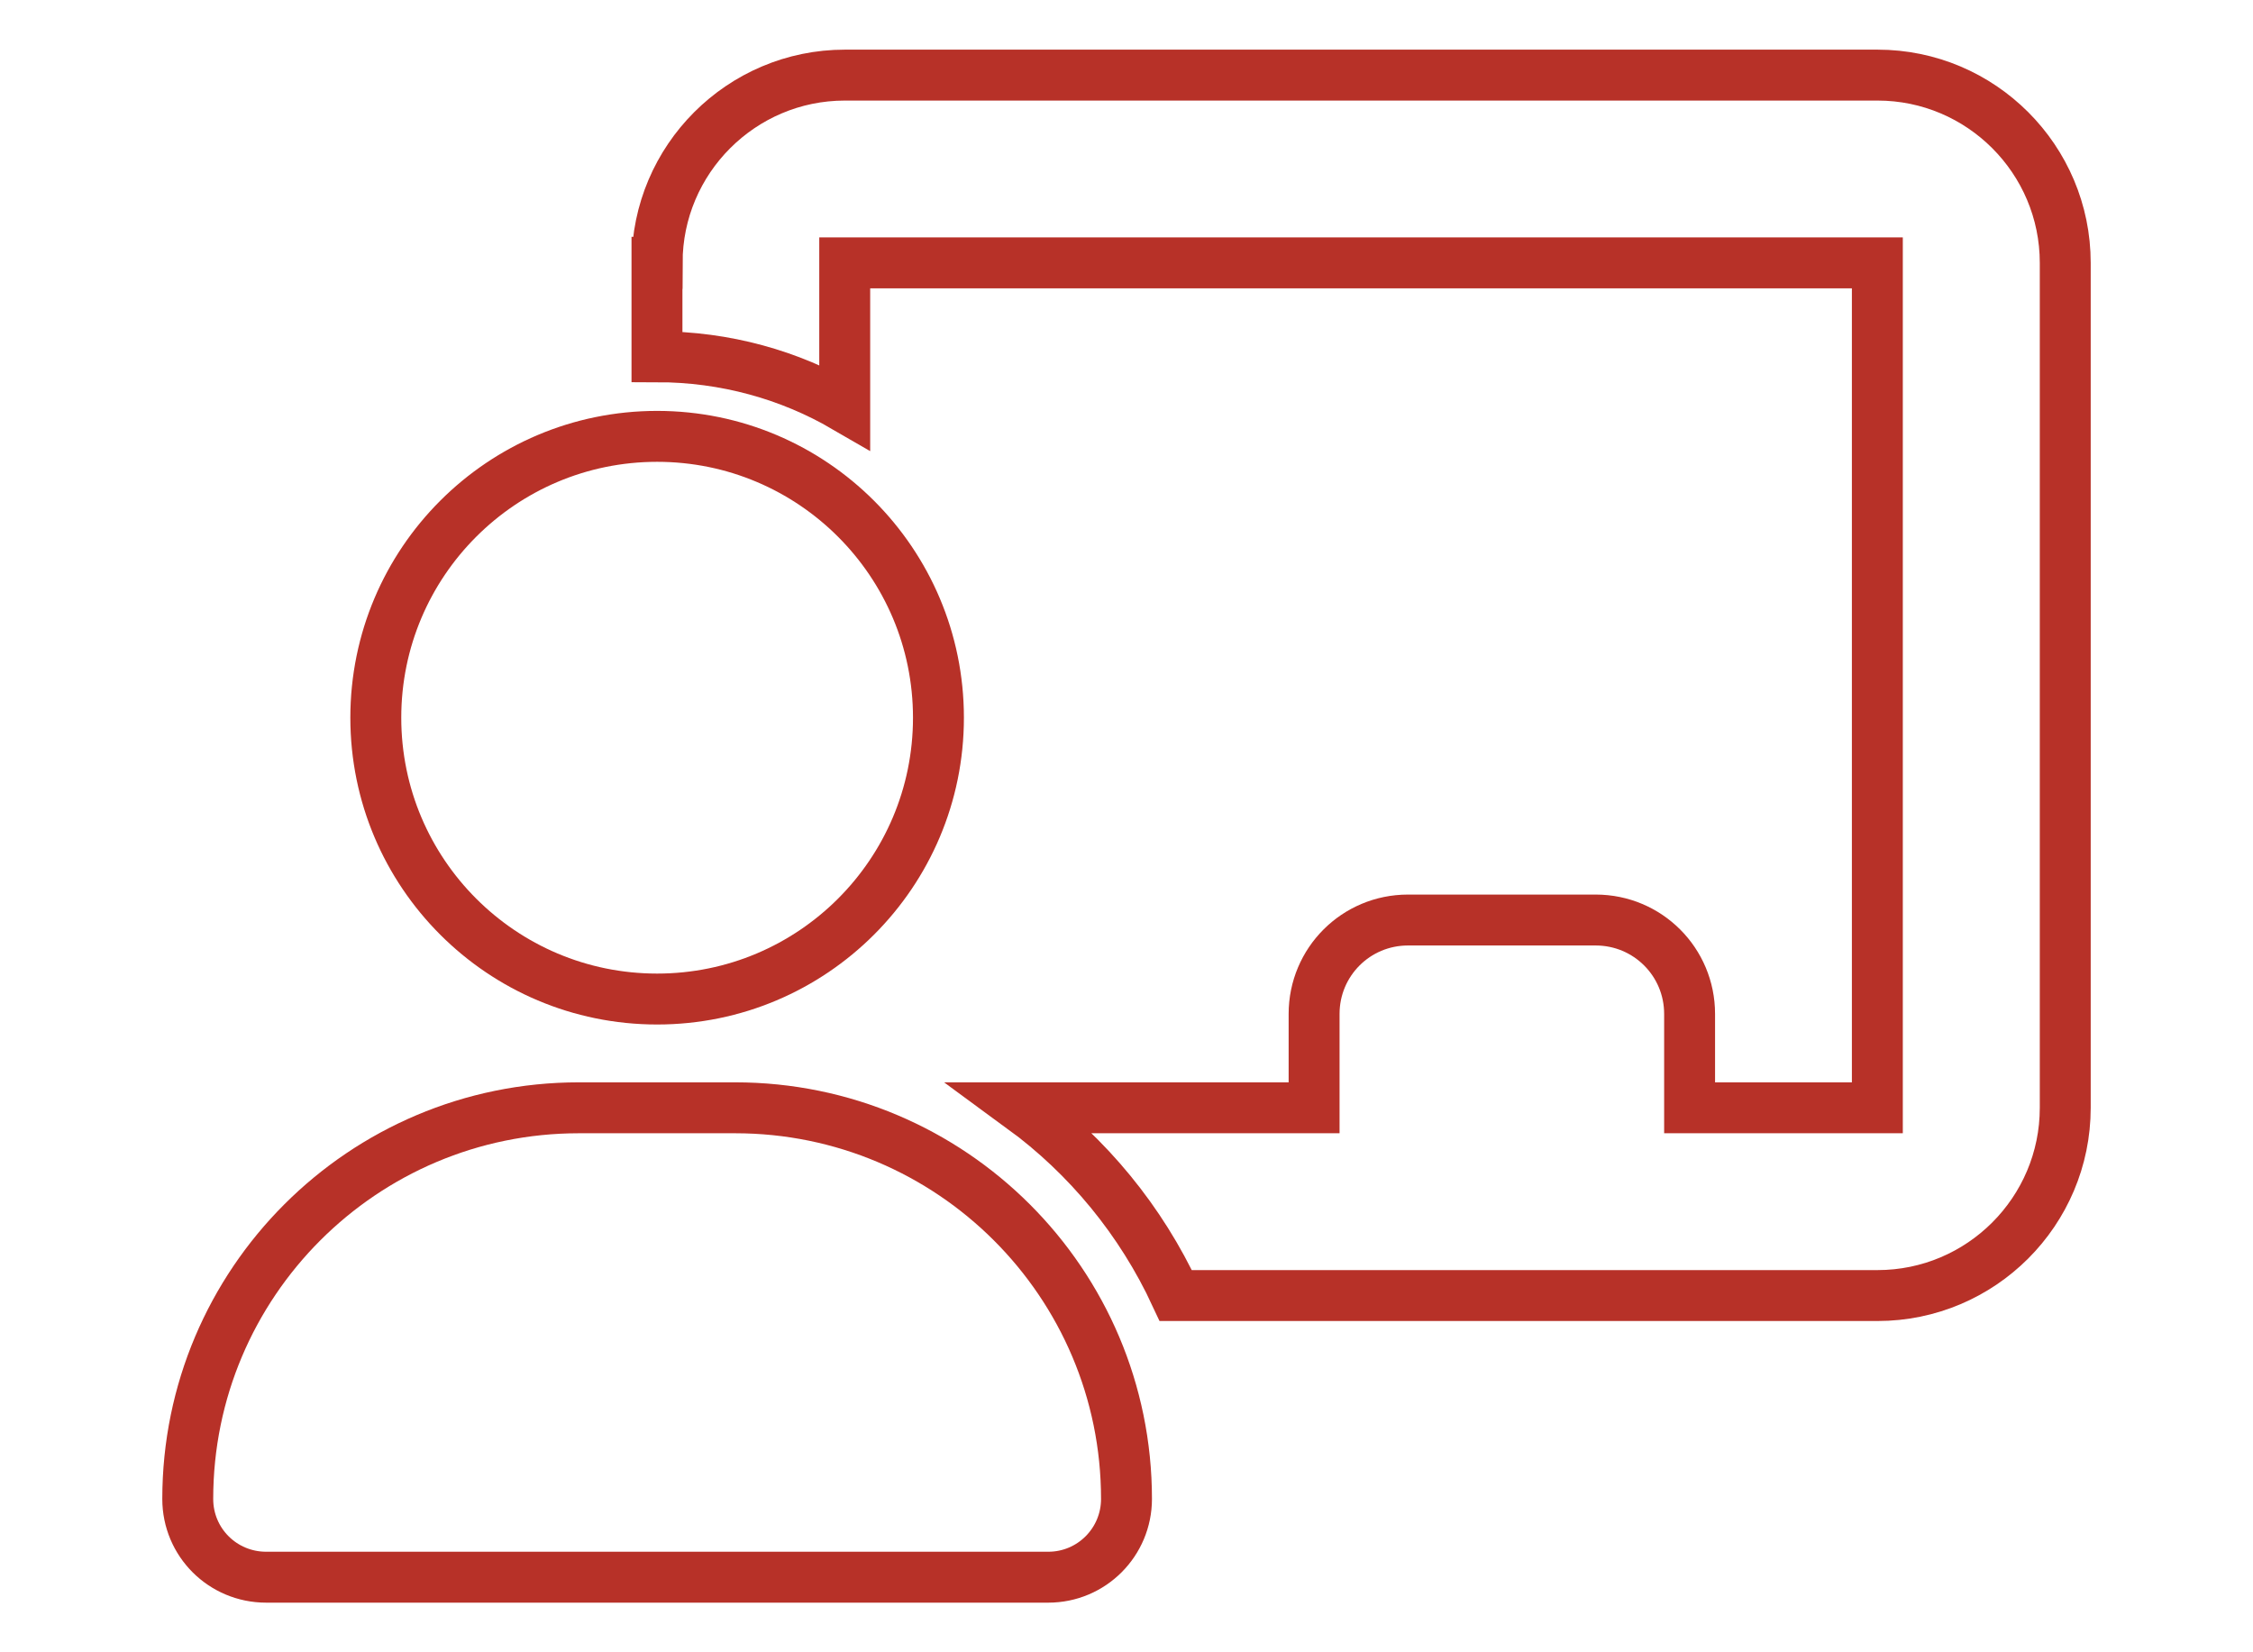 <?xml version="1.0" encoding="UTF-8"?>
<!DOCTYPE svg PUBLIC "-//W3C//DTD SVG 1.1//EN" "http://www.w3.org/Graphics/SVG/1.1/DTD/svg11.dtd">
<!-- Creator: CorelDRAW -->
<svg xmlns="http://www.w3.org/2000/svg" xml:space="preserve" width="15mm" height="11mm" style="shape-rendering:geometricPrecision; text-rendering:geometricPrecision; image-rendering:optimizeQuality; fill-rule:evenodd; clip-rule:evenodd"
viewBox="0 0 15 11"
 xmlns:xlink="http://www.w3.org/1999/xlink">
 <defs>
  <style type="text/css">
   <![CDATA[
    .str0 {stroke:#B73128;stroke-width:0.339}
    .fil0 {fill:none}
   ]]>
  </style>
 </defs>
 <g id="Layer_x0020_1">
  <g id="_248691192">
   <path id="chalkboard-user-solid.svg" class="fil0 str0" d="M3.853 7.375l1.041 0c1.439,0 2.606,1.166 2.606,2.604 0,0.287 -0.232,0.521 -0.521,0.521l-5.207 0c-0.289,0 -0.522,-0.232 -0.522,-0.521 0,-1.438 1.166,-2.604 2.604,-2.604z"/>
   <path id="chalkboard-user-solid.svg_0" class="fil0 str0" d="M4.375 1.75c0,-0.689 0.561,-1.25 1.25,-1.25l6.875 0c0.69,0 1.25,0.561 1.25,1.25l0 5.625c0,0.69 -0.561,1.25 -1.25,1.25l-4.672 0c-0.231,-0.498 -0.584,-0.928 -1.024,-1.25l1.945 0 0 -0.625c0,-0.346 0.279,-0.625 0.625,-0.625l1.25 0c0.346,0 0.625,0.279 0.625,0.625l0 0.625 1.25 0 0 -5.625 -6.875 0 0 0.959c-0.367,-0.213 -0.795,-0.334 -1.25,-0.334l0 -0.625z"/>
   <circle id="_246811952" class="fil0 str0" cx="4.375" cy="4.778" r="1.873"/>
  </g>
 </g>
</svg>
